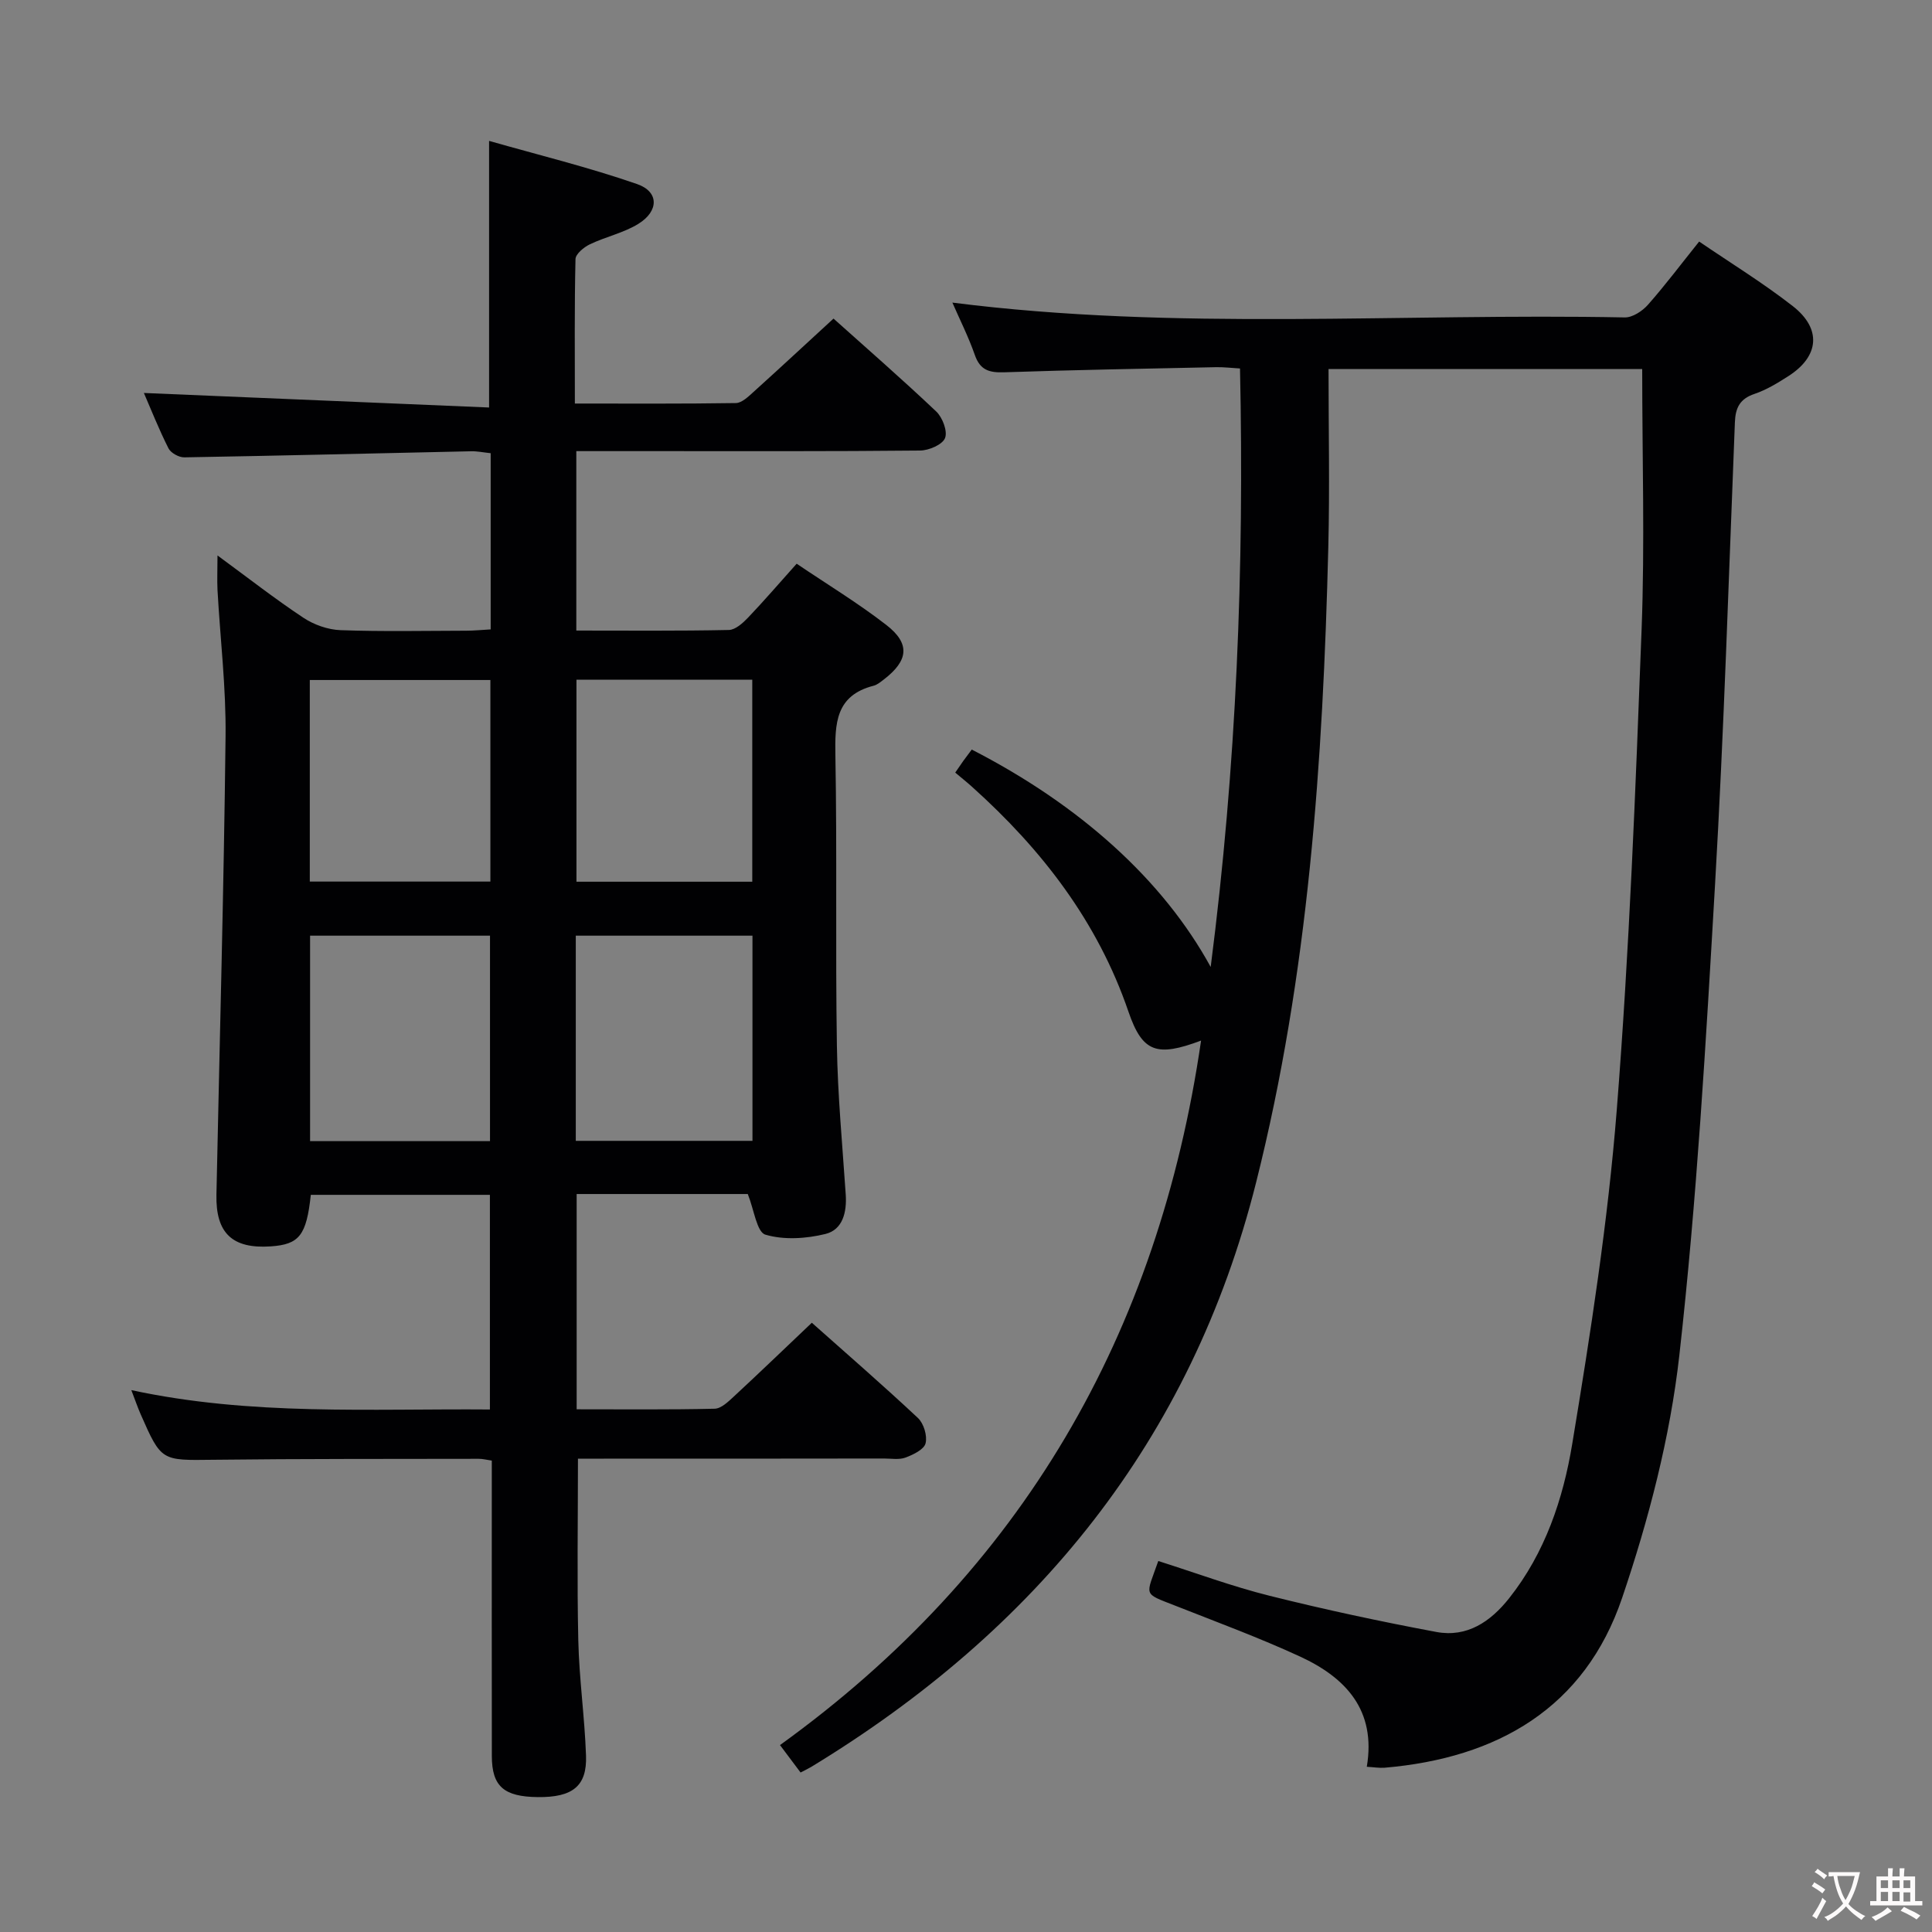 <svg enable-background="new 0 0 400 400" viewBox="0 0 400 400" xmlns="http://www.w3.org/2000/svg"><rect x="0" y="0" width="400" height="400" fill="#808080" stroke="none"/><path d="m45.03 115c6.3 4.62 11.89 8.99 17.8 12.91 2.19 1.45 5.09 2.47 7.7 2.56 8.65.31 17.33.13 25.99.11 1.62 0 3.24-.17 5.07-.27 0-12.34 0-24.26 0-36.48-1.47-.15-2.76-.43-4.04-.4-19.8.43-39.59.92-59.39 1.26-1.12.02-2.8-.91-3.28-1.87-2.01-3.98-3.65-8.15-5.09-11.46 23.74 1 47.52 2 71.47 3.01 0-18.87 0-36.4 0-55.2 10.27 2.93 20.63 5.46 30.67 8.95 4.53 1.58 4.5 5.59.23 8.23-3.05 1.88-6.76 2.66-10.03 4.23-1.24.59-2.95 2-2.98 3.06-.23 9.79-.13 19.58-.13 29.91 11.41 0 22.37.07 33.33-.1 1.23-.02 2.57-1.32 3.63-2.28 5.44-4.91 10.81-9.9 16.59-15.21 6.54 5.87 14.04 12.39 21.26 19.23 1.31 1.24 2.39 4.09 1.83 5.51-.54 1.36-3.34 2.56-5.15 2.58-18.49.19-36.99.12-55.49.12-5.14 0-10.27 0-15.7 0v37.15c10.66 0 21.12.1 31.58-.12 1.36-.03 2.9-1.43 3.98-2.56 3.32-3.48 6.46-7.14 10.06-11.16 6.3 4.26 12.69 8.13 18.56 12.68 5 3.87 4.59 7.37-.5 11.28-.66.5-1.35 1.1-2.12 1.3-7.89 2.02-8.04 7.8-7.92 14.51.36 19.99-.01 39.99.31 59.98.16 10.29 1.14 20.57 1.83 30.85.25 3.67-.63 7.29-4.2 8.17-3.99.98-8.61 1.28-12.44.14-1.78-.53-2.34-5.17-3.64-8.41-11.18 0-23.12 0-35.43 0v44.57c9.66 0 19.12.1 28.57-.12 1.36-.03 2.83-1.47 3.99-2.54 5.35-4.96 10.61-10.02 16.13-15.26 7.16 6.37 14.7 12.91 21.97 19.72 1.2 1.13 1.97 3.68 1.58 5.24-.32 1.28-2.54 2.35-4.14 2.95-1.33.5-2.96.2-4.46.2-19.35.03-38.68.03-58.01.03-1.8 0-3.61 0-5.36 0 0 12.78-.21 25.2.07 37.61.18 7.97 1.32 15.91 1.6 23.88.22 6.32-2.79 8.66-10 8.58-7.03-.08-9.49-2.24-9.5-8.51-.03-18.5-.01-36.99-.01-55.49 0-1.8 0-3.6 0-5.67-1.15-.17-1.93-.38-2.71-.37-18.33.04-36.66-.02-54.99.2-10.7.13-10.71.34-15.01-9.45-.59-1.35-1.07-2.75-1.92-4.97 24.84 5.35 49.37 3.81 74.24 4.01 0-14.95 0-29.51 0-44.44-12.34 0-24.72 0-37.08 0-.9 8.38-2.38 10.27-8.3 10.67-7.94.54-11.41-2.73-11.24-10.7.66-31.62 1.53-63.23 1.89-94.86.12-10.11-1.11-20.24-1.67-30.36-.1-2.1 0-4.2 0-7.13zm19.17 121.26h37.25c0-14.34 0-28.34 0-42.54-12.6 0-24.82 0-37.25 0zm-.06-53.74h37.39c0-13.88 0-27.63 0-41.73-12.51 0-24.88 0-37.39 0zm55.07 53.68h36.58c0-14.32 0-28.25 0-42.48-12.26 0-24.32 0-36.58 0zm36.54-95.48c-12.29 0-24.33 0-36.4 0v41.83h36.4c0-14.12 0-27.85 0-41.83z" fill="#010103"/><path d="m282.98 365.79c1.98-11.71-4.36-18.45-13.8-22.81-8.43-3.89-17.18-7.12-25.83-10.53-6.87-2.7-6.11-1.88-3.54-9.26 7.67 2.43 15.27 5.26 23.09 7.21 11.41 2.85 22.92 5.32 34.48 7.48 6.33 1.18 11.2-2.1 15.06-6.97 7.46-9.4 11.2-20.59 13.08-32 3.79-22.91 7.38-45.95 9.21-69.07 2.62-33.14 3.89-66.4 5.15-99.62.67-17.77.12-35.59.12-53.81-20.96 0-42.65 0-64.94 0 0 12.36.26 24.66-.05 36.94-1.1 44.26-4.09 88.31-14.95 131.48-13.45 53.49-45.57 92.69-92.09 120.98-.56.34-1.16.61-2.22 1.17-1.33-1.78-2.67-3.56-4.26-5.68 50.13-36.15 78.33-85.1 87.18-145.86-9.14 3.43-12.14 2.49-15.04-6-6.39-18.66-17.94-33.58-32.39-46.55-1.11-1-2.28-1.93-3.47-2.93.75-1.09 1.2-1.76 1.67-2.42.58-.8 1.18-1.59 1.75-2.35 22.41 11.5 39.61 26.99 49.47 45.01 5.35-41.62 6.96-82.43 6.07-123.91-1.76-.1-3.35-.3-4.93-.27-14.65.31-29.29.56-43.93 1.06-3.06.1-4.95-.45-6.04-3.58-1.31-3.75-3.11-7.32-4.65-10.85 46.34 5.9 92.84 2.15 139.21 3.07 1.6.03 3.64-1.31 4.79-2.61 3.62-4.1 6.92-8.5 10.61-13.1 6.57 4.48 13.25 8.58 19.39 13.37 6.02 4.7 5.47 10.39-.88 14.47-2.23 1.43-4.56 2.86-7.04 3.7-3.04 1.02-3.95 2.86-4.07 5.88-1.27 31.91-2.26 63.85-4.11 95.73-1.89 32.52-3.75 65.09-7.39 97.44-1.91 16.99-6.34 33.98-11.84 50.21-7.73 22.81-25.83 33.19-49.2 35.18-1.13.08-2.28-.12-3.67-.2z" fill="#010103"/><g fill="#fcfafa"><path d="m377.9 391.2c-.2.3-.4.5-.6.8-.7-.6-1.4-1-2.2-1.5.2-.3.4-.5.5-.8.6.4 1.4.8 2.3 1.5zm-1.8 6.1c-.2-.2-.5-.4-.9-.6.4-.6.8-1.2 1.2-1.9s.7-1.3.9-1.9c.3.3.5.5.8.7-.7 1.3-1.4 2.6-2 3.7zm2.2-9c-.3.3-.5.5-.6.8-.6-.6-1.3-1.1-2-1.5.3-.3.5-.5.6-.7.6.5 1.3.9 2 1.4zm.3.2v-.9h2 4.5c-.3 1.3-.6 2.5-1 3.6s-.9 2.1-1.4 3c.4.5 1 1 1.6 1.4s1.2.8 1.9 1.1c-.3.2-.5.4-.8.8-.4-.3-1-.7-1.6-1.2s-1.2-1.1-1.6-1.6c-.5.6-1.1 1.1-1.7 1.6s-1.4.9-2.1 1.4c-.1-.3-.3-.5-.7-.8.6-.2 1.2-.5 1.9-1s1.4-1.1 2-1.8c-.5-.8-.9-1.6-1.2-2.5s-.6-2-.8-3.2c-.4.1-.7.1-1 .1zm2.5 2.7c.3 1 .7 1.7 1 2.2.3-.5.6-1.1 1-2s.6-1.9.9-3h-3.2-.4c.1.9.3 1.8.7 2.8z"/><path d="m396.5 388.5v1.5 3.6h1.5v.9c-.4 0-1 0-1.7 0h-7.9c-.5 0-.9 0-1.2 0v-.9h1.3v-3.5c0-.7 0-1.2 0-1.6h2.4c0-.8 0-1.4 0-1.7h1c0 .3-.1.8-.1 1.7h1.5c0-.8 0-1.4 0-1.7h1c0 .3-.1.9-.1 1.7zm-8.2 9.2c-.2-.3-.5-.5-.8-.8.8-.3 1.4-.6 1.9-.9s1-.7 1.4-1.1c.3.3.6.5.9.8-1.6 1-2.8 1.6-3.4 2zm2.6-6.8v-1.6h-1.5v1.6zm0 2.7v-1.9h-1.5v1.9zm2.4-2.7v-1.6h-1.5v1.6zm0 2.7v-1.9h-1.5v1.9zm.2 2 .7-.8c.4.2.9.5 1.6.8s1.3.7 1.8 1c-.3.3-.5.5-.8.8-.4-.3-1.5-1-3.3-1.8zm2-4.7v-1.6h-1.4v1.6zm0 2.8v-1.9h-1.4v1.9z"/></g></svg>